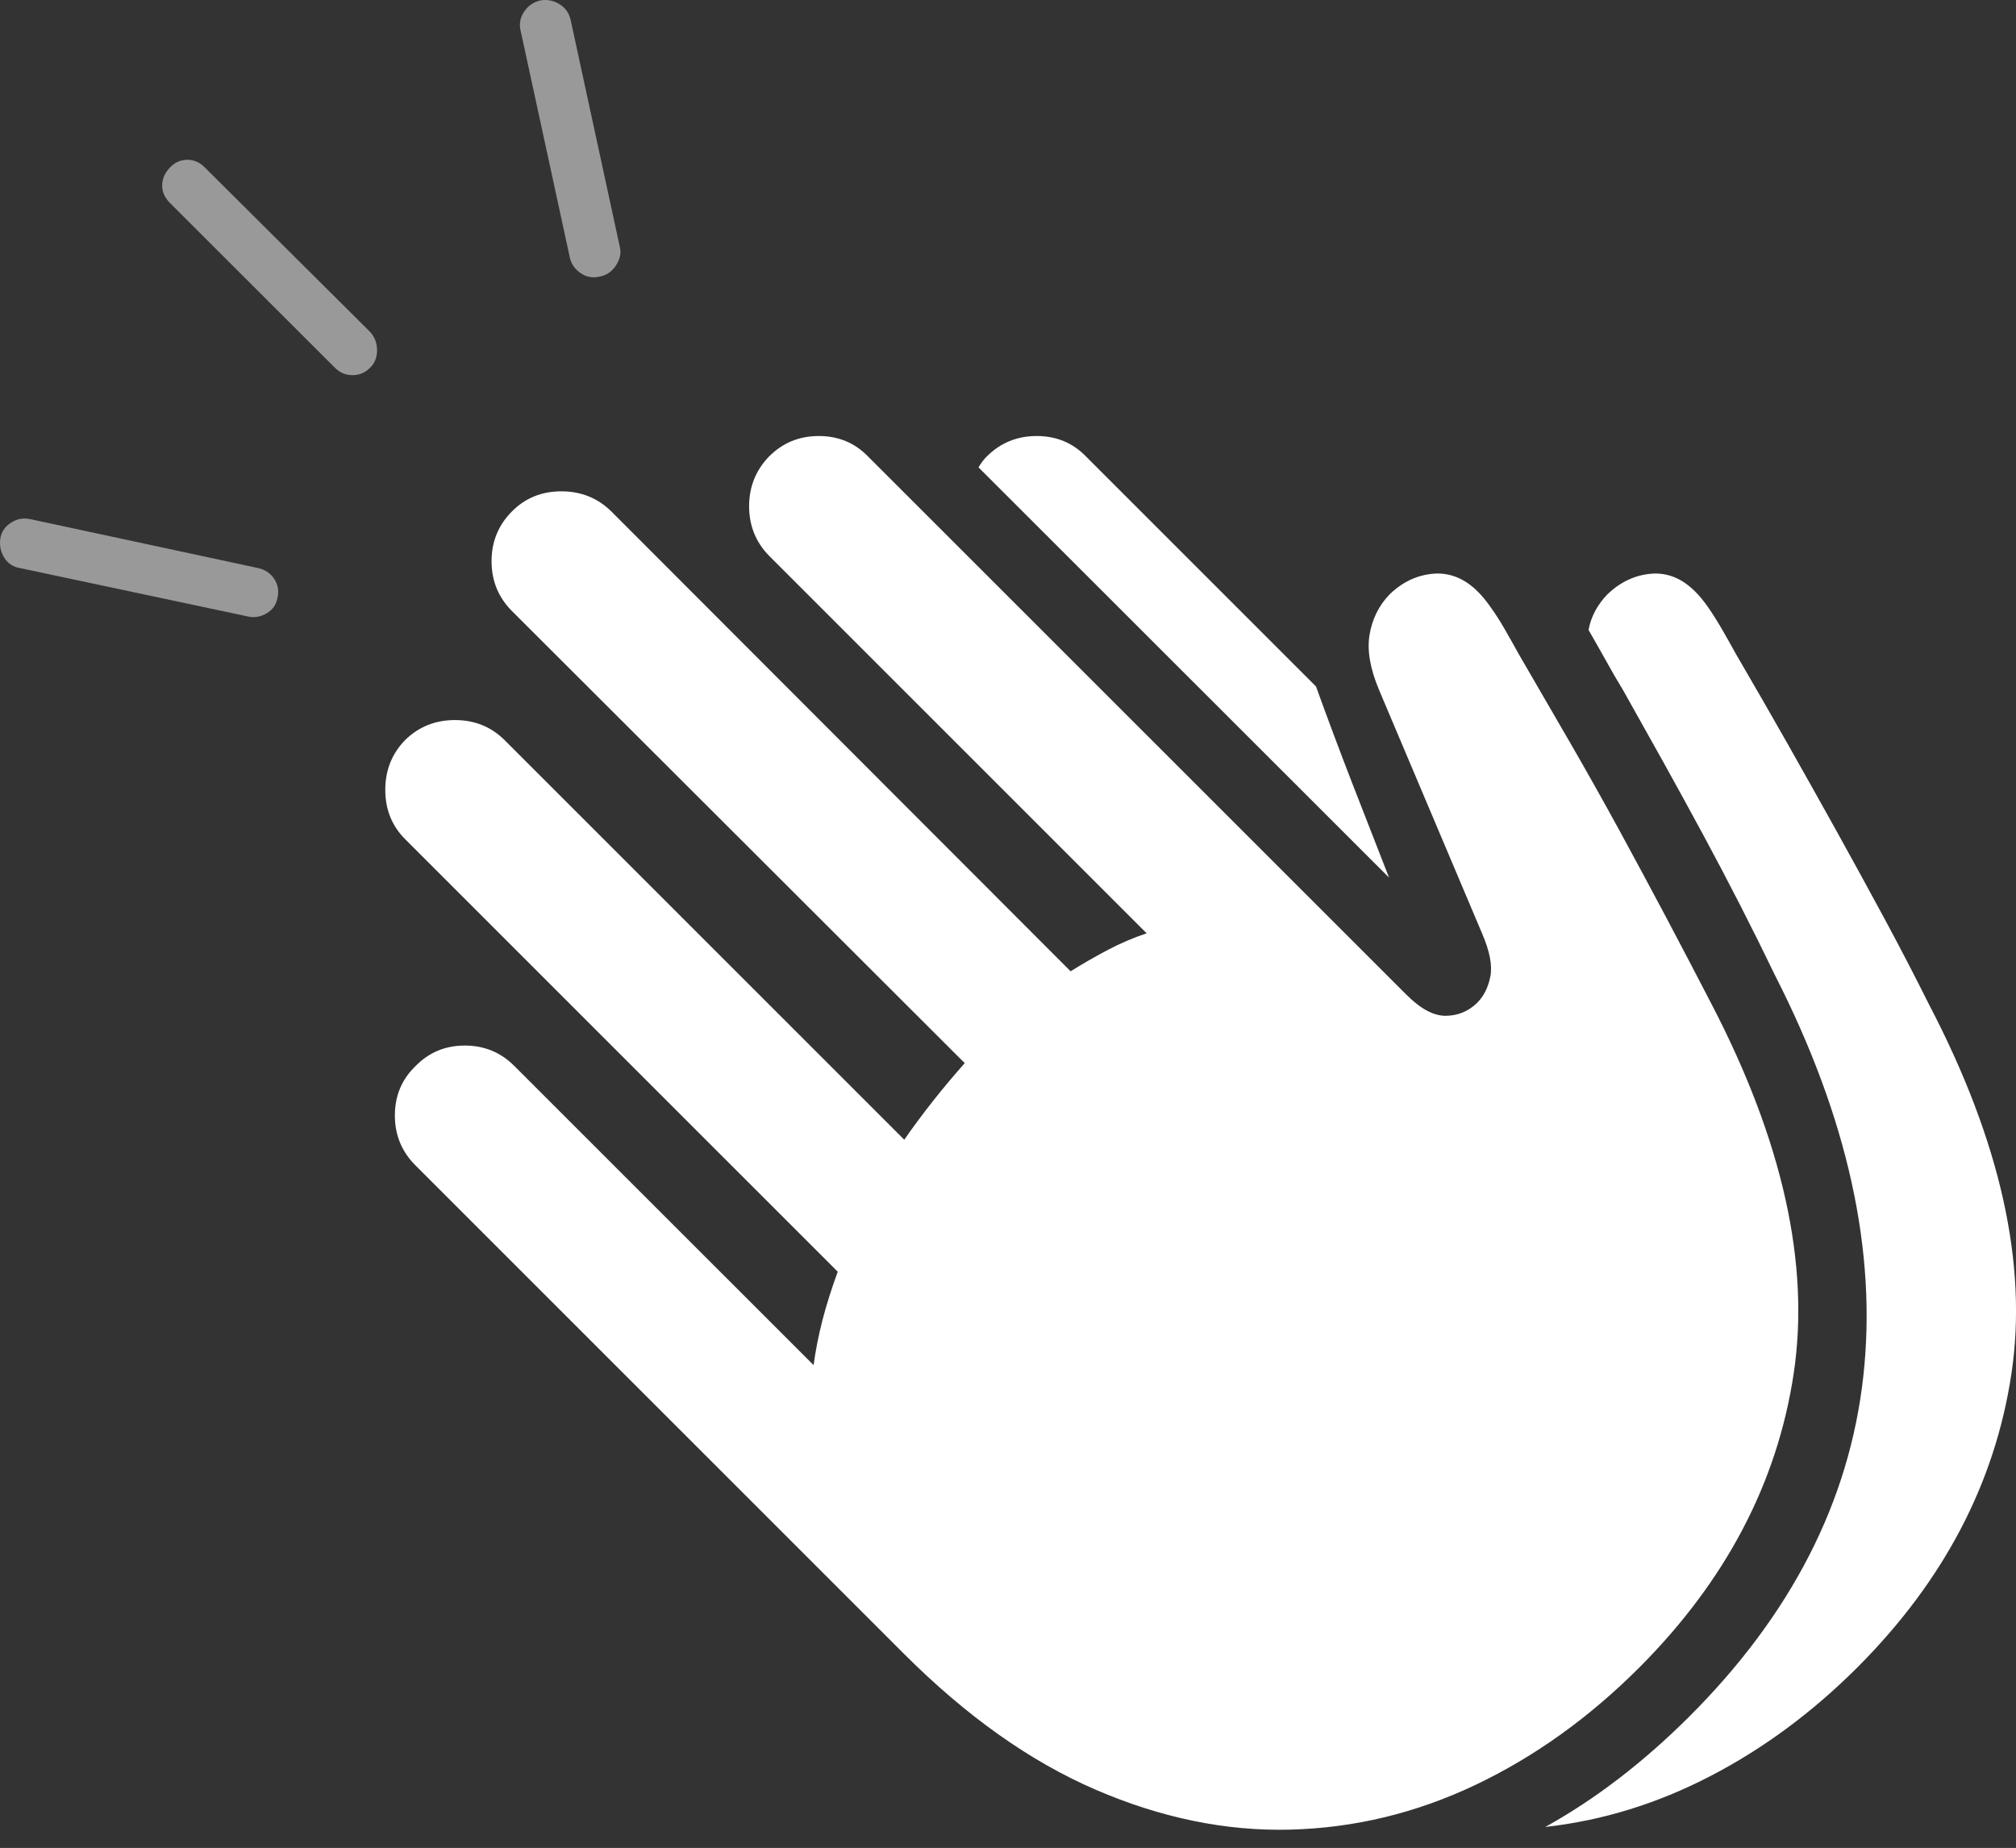 <?xml version="1.0" encoding="UTF-8"?>
<!--Generator: Apple Native CoreSVG 175-->
<!DOCTYPE svg
PUBLIC "-//W3C//DTD SVG 1.1//EN"
       "http://www.w3.org/Graphics/SVG/1.1/DTD/svg11.dtd">
<svg version="1.1" xmlns="http://www.w3.org/2000/svg" xmlns:xlink="http://www.w3.org/1999/xlink" width="25.001" height="22.92">
 <rect width="100%" height="100%" fill="#333333" stroke="none"/>
 <g>
  <rect height="22.92" opacity="0" width="25.001" x="0" y="0"/>
  <path d="M3.088 7.649Q3.203 7.67 3.312 7.604Q3.421 7.537 3.442 7.41Q3.47 7.285 3.401 7.181Q3.333 7.076 3.203 7.046L0.38 6.44Q0.247 6.41 0.135 6.484Q0.022 6.558 0.004 6.681Q-0.014 6.813 0.054 6.919Q0.121 7.026 0.253 7.047ZM4.151 4.559Q4.243 4.653 4.372 4.653Q4.5 4.653 4.592 4.559Q4.676 4.475 4.676 4.344Q4.676 4.213 4.592 4.119L2.541 2.078Q2.447 1.981 2.321 1.982Q2.195 1.984 2.108 2.078Q2.016 2.172 2.011 2.293Q2.006 2.414 2.108 2.518ZM7.433 3.431Q7.56 3.41 7.636 3.296Q7.712 3.182 7.689 3.074L7.076 0.244Q7.046 0.117 6.937 0.051Q6.827-0.016 6.703 0.005Q6.578 0.033 6.504 0.139Q6.43 0.244 6.453 0.365L7.066 3.191Q7.089 3.309 7.197 3.385Q7.305 3.461 7.433 3.431Z" fill="rgba(255,255,255,0.5)"/>
  <path d="M11.207 20.509Q12.37 21.673 13.588 22.198Q14.807 22.724 16.001 22.693Q17.196 22.662 18.296 22.139Q19.396 21.616 20.33 20.682Q21.938 19.07 22.244 17.037Q22.549 15.003 21.227 12.457Q20.95 11.921 20.665 11.383Q20.38 10.846 20.084 10.302Q19.787 9.758 19.474 9.216Q19.16 8.674 18.838 8.119Q18.748 7.956 18.66 7.803Q18.572 7.65 18.486 7.531Q18.401 7.411 18.326 7.337Q18.078 7.091 17.774 7.116Q17.471 7.142 17.234 7.371Q17.035 7.577 16.985 7.869Q16.934 8.16 17.104 8.562L18.379 11.576Q18.523 11.909 18.482 12.113Q18.441 12.317 18.317 12.44Q18.154 12.597 17.929 12.599Q17.705 12.601 17.442 12.338L10.765 5.662Q10.519 5.408 10.154 5.408Q9.79 5.408 9.537 5.662Q9.29 5.918 9.29 6.279Q9.29 6.639 9.537 6.893L14.22 11.576Q13.976 11.657 13.742 11.78Q13.508 11.903 13.277 12.047L7.581 6.343Q7.327 6.094 6.962 6.094Q6.596 6.094 6.349 6.343Q6.096 6.597 6.096 6.961Q6.096 7.325 6.349 7.579L11.964 13.186Q11.758 13.418 11.567 13.66Q11.377 13.901 11.214 14.136L6.256 9.178Q6.006 8.931 5.642 8.931Q5.278 8.931 5.025 9.178Q4.778 9.431 4.778 9.797Q4.778 10.162 5.025 10.409L10.389 15.773Q10.273 16.09 10.198 16.38Q10.124 16.67 10.09 16.932L6.382 13.225Q6.128 12.968 5.764 12.968Q5.4 12.968 5.151 13.225Q4.897 13.471 4.897 13.835Q4.897 14.199 5.151 14.453ZM16.32 8.514L13.468 5.662Q13.222 5.408 12.856 5.408Q12.491 5.408 12.237 5.662Q12.182 5.716 12.135 5.797L17.226 10.885Q16.991 10.285 16.761 9.693Q16.532 9.101 16.32 8.514ZM23.03 20.685Q24.638 19.077 24.944 17.04Q25.25 15.003 23.924 12.462Q23.654 11.921 23.364 11.383Q23.074 10.846 22.774 10.305Q22.474 9.765 22.165 9.219Q21.856 8.674 21.532 8.119Q21.442 7.956 21.354 7.803Q21.265 7.65 21.182 7.531Q21.098 7.411 21.024 7.339Q20.779 7.091 20.476 7.116Q20.174 7.142 19.934 7.371Q19.746 7.567 19.7 7.813Q19.81 8.004 19.916 8.194Q20.021 8.384 20.131 8.565Q20.384 9.014 20.632 9.46Q20.88 9.907 21.119 10.349Q21.357 10.79 21.58 11.226Q21.803 11.662 22.014 12.1Q23.366 14.752 23.107 17.075Q22.848 19.397 20.944 21.296Q20.087 22.149 19.163 22.66Q20.222 22.542 21.207 22.031Q22.192 21.521 23.03 20.685Z" fill="#ffffff"/>
 </g>
</svg>
